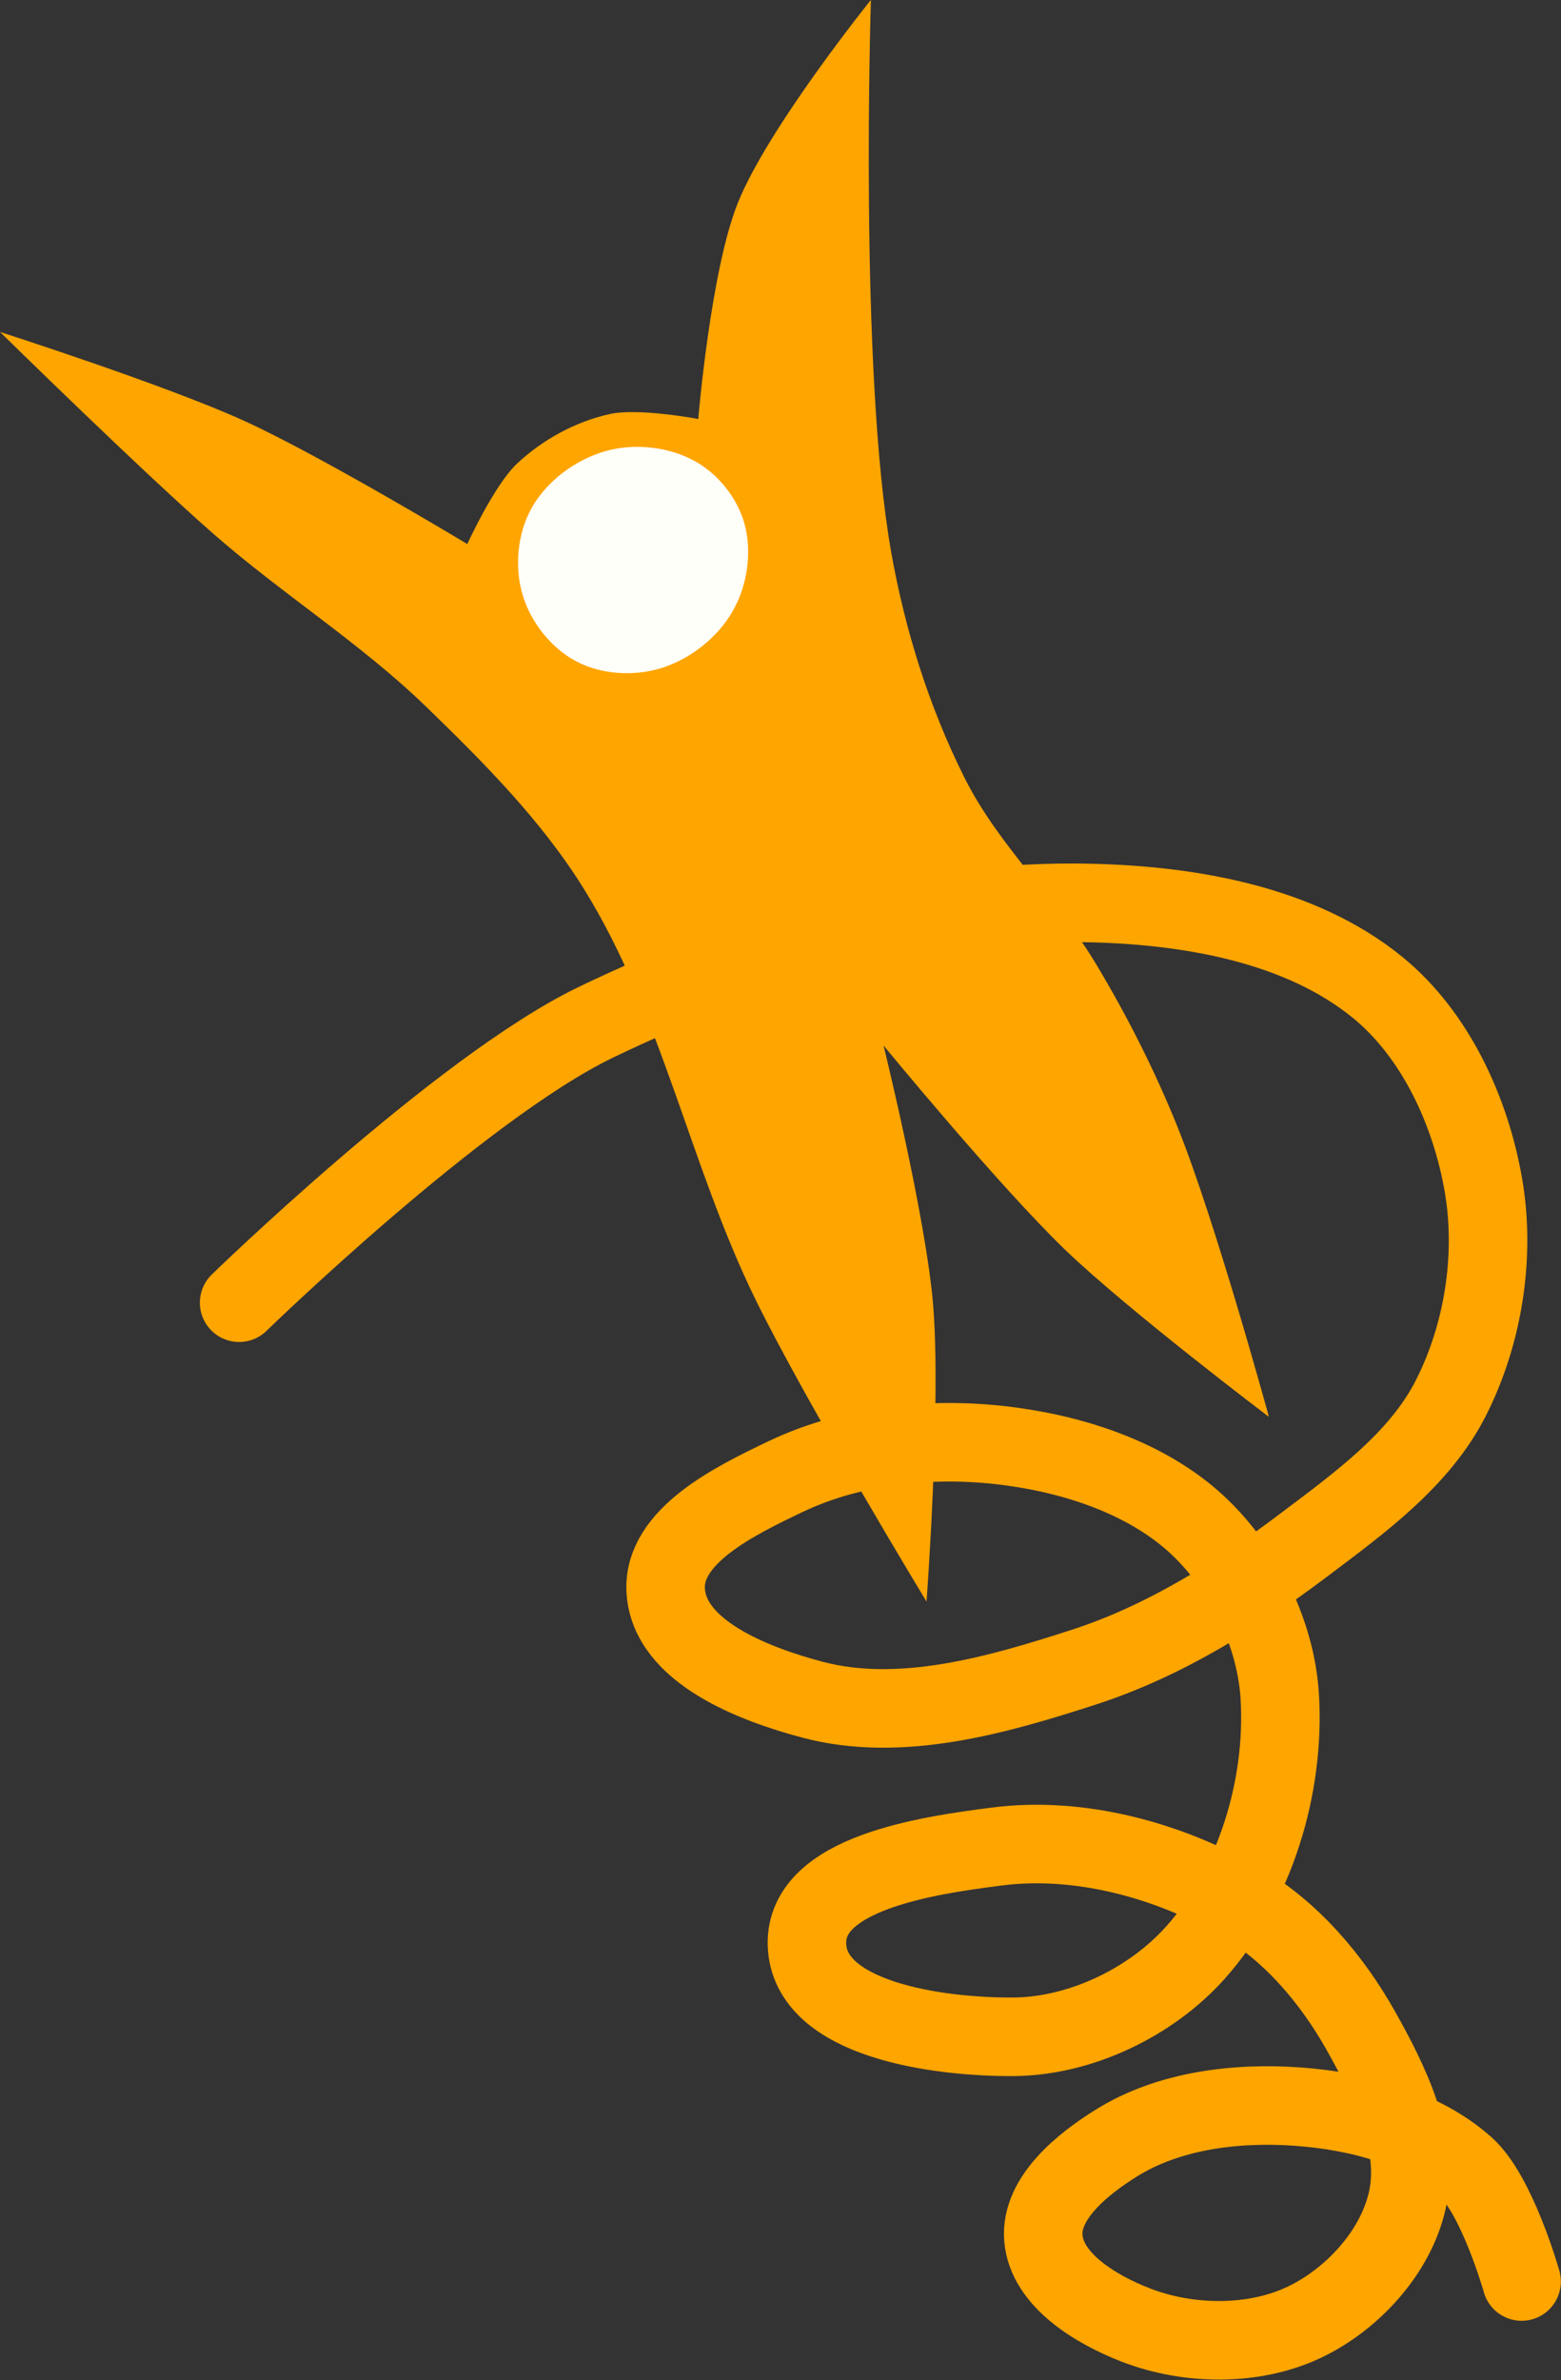 <?xml version="1.0" encoding="UTF-8" standalone="no"?>
<svg
   xmlns:dc="http://purl.org/dc/elements/1.1/"
   xmlns:cc="http://creativecommons.org/ns#"
   xmlns:rdf="http://www.w3.org/1999/02/22-rdf-syntax-ns#"
   xmlns:svg="http://www.w3.org/2000/svg"
   xmlns="http://www.w3.org/2000/svg"
   xmlns:sodipodi="http://sodipodi.sourceforge.net/DTD/sodipodi-0.dtd"
   xmlns:inkscape="http://www.inkscape.org/namespaces/inkscape"
   width="27.144mm"
   height="41.357mm"
   viewBox="0 0 27.144 41.357"
   version="1.1"
   id="svg8"
   inkscape:version="0.92.0 r15299"
   sodipodi:docname="discovery-and-action-dialog.svg">
  <rect x="0" y="0" width="27.144" height="41.357" fill="#333333" stroke="none"/>
  <defs
     id="defs10" />
  <sodipodi:namedview
     pagecolor="#ffffff"
     bordercolor="#666666"
     borderopacity="1"
     objecttolerance="10"
     gridtolerance="10"
     guidetolerance="10"
     inkscape:pageopacity="0"
     inkscape:pageshadow="2"
     inkscape:window-width="756"
     inkscape:window-height="480"
     id="namedview8"
     showgrid="false"
     fit-margin-top="0"
     fit-margin-left="0"
     fit-margin-right="0"
     fit-margin-bottom="0"
     inkscape:zoom="0.22137888"
     inkscape:cx="110.0357"
     inkscape:cy="23.401266"
     inkscape:window-x="252"
     inkscape:window-y="23"
     inkscape:window-maximized="0"
     inkscape:current-layer="layer13" />
  <g
     inkscape:groupmode="layer"
     id="layer13"
     inkscape:label="dad"
     sodipodi:insensitive="true"
     transform="translate(-135.221,-35.43)">
    <g
       id="g4728">
      <path
         sodipodi:nodetypes="caaaaaaaaaaaaaaaaaaaaaaaaaac"
         inkscape:connector-curvature="0"
         id="path4719"
         d="m 139.379,58.067 c 0,0 3.827,-3.722 6.189,-4.866 2.668,-1.292 5.683,-2.155 8.646,-2.079 1.724,0.044 3.624,0.376 4.961,1.465 1.011,0.823 1.623,2.164 1.843,3.449 0.209,1.225 -0.005,2.577 -0.567,3.685 -0.544,1.073 -1.591,1.827 -2.551,2.551 -1.165,0.879 -2.439,1.676 -3.827,2.126 -1.509,0.489 -3.191,0.973 -4.725,0.567 -1.023,-0.271 -2.485,-0.834 -2.551,-1.89 -0.06,-0.956 1.215,-1.571 2.079,-1.984 1.204,-0.576 2.648,-0.706 3.969,-0.52 1.173,0.165 2.411,0.591 3.26,1.417 0.773,0.752 1.306,1.853 1.37,2.929 0.093,1.556 -0.427,3.278 -1.465,4.441 -0.774,0.868 -2.003,1.457 -3.166,1.465 -1.311,0.008 -3.555,-0.296 -3.591,-1.606 -0.034,-1.239 2.078,-1.544 3.307,-1.701 1.425,-0.182 2.958,0.232 4.205,0.945 0.9,0.514 1.62,1.364 2.126,2.268 0.495,0.883 1.021,1.941 0.803,2.929 -0.2,0.906 -0.957,1.729 -1.795,2.126 -0.882,0.418 -2.019,0.4 -2.929,0.047 -0.686,-0.266 -1.548,-0.779 -1.606,-1.512 -0.055,-0.694 0.684,-1.287 1.276,-1.654 0.912,-0.566 2.088,-0.707 3.158,-0.628 1.026,0.076 2.139,0.356 2.906,1.042 0.552,0.494 0.976,1.996 0.976,1.996"
         style="fill:none;fill-opacity:1;stroke:#FFA500;stroke-width:1.365;stroke-linecap:round;stroke-linejoin:miter;stroke-miterlimit:4;stroke-dasharray:none;stroke-opacity:1" />
      <path
         sodipodi:nodetypes="cacacaaaacacaacacaaaacc"
         inkscape:connector-curvature="0"
         id="path4721"
         d="m 151.332,63.264 c 0,0 0.258,-3.454 0.114,-5.172 -0.128,-1.52 -0.861,-4.494 -0.861,-4.494 0,0 2.019,2.456 3.163,3.554 1.1,1.056 3.538,2.899 3.538,2.899 0,0 -0.934,-3.421 -1.598,-5.061 -0.392,-0.968 -0.867,-1.906 -1.404,-2.802 -0.68,-1.135 -1.697,-2.058 -2.29,-3.24 -0.616,-1.229 -1.036,-2.568 -1.276,-3.922 -0.559,-3.152 -0.353,-9.597 -0.353,-9.597 0,0 -1.792,2.223 -2.315,3.53 -0.473,1.18 -0.687,3.752 -0.687,3.752 0,0 -1.037,-0.197 -1.539,-0.086 -0.595,0.131 -1.168,0.444 -1.612,0.861 -0.399,0.375 -0.865,1.398 -0.865,1.398 0,0 -2.543,-1.533 -3.891,-2.146 -1.368,-0.621 -4.235,-1.54 -4.235,-1.54 0,0 2.422,2.378 3.697,3.496 1.202,1.054 2.573,1.911 3.721,3.024 1.002,0.971 2.005,1.979 2.74,3.166 1.355,2.187 1.844,4.812 2.977,7.122 0.886,1.808 2.977,5.256 2.977,5.256 z"
         style="fill:#FFA500;fill-opacity:1;stroke:none;stroke-width:0.265px;stroke-linecap:butt;stroke-linejoin:miter;stroke-opacity:1" />
      <path
         sodipodi:nodetypes="aaaaaaaaa"
         inkscape:connector-curvature="0"
         id="path4723"
         d="m 144.459,44.268 c 0.266,-0.479 0.775,-0.857 1.303,-1.002 0.503,-0.139 1.099,-0.072 1.554,0.184 0.401,0.225 0.731,0.642 0.852,1.086 0.133,0.488 0.048,1.063 -0.2,1.503 -0.263,0.466 -0.742,0.845 -1.253,1.002 -0.47,0.144 -1.035,0.112 -1.47,-0.117 -0.438,-0.23 -0.793,-0.679 -0.935,-1.153 -0.145,-0.482 -0.094,-1.063 0.15,-1.503 z"
         style="fill:#fffffa;fill-opacity:1;stroke:none;stroke-width:0.265px;stroke-linecap:butt;stroke-linejoin:miter;stroke-opacity:1" />
    </g>
  </g>
</svg>
